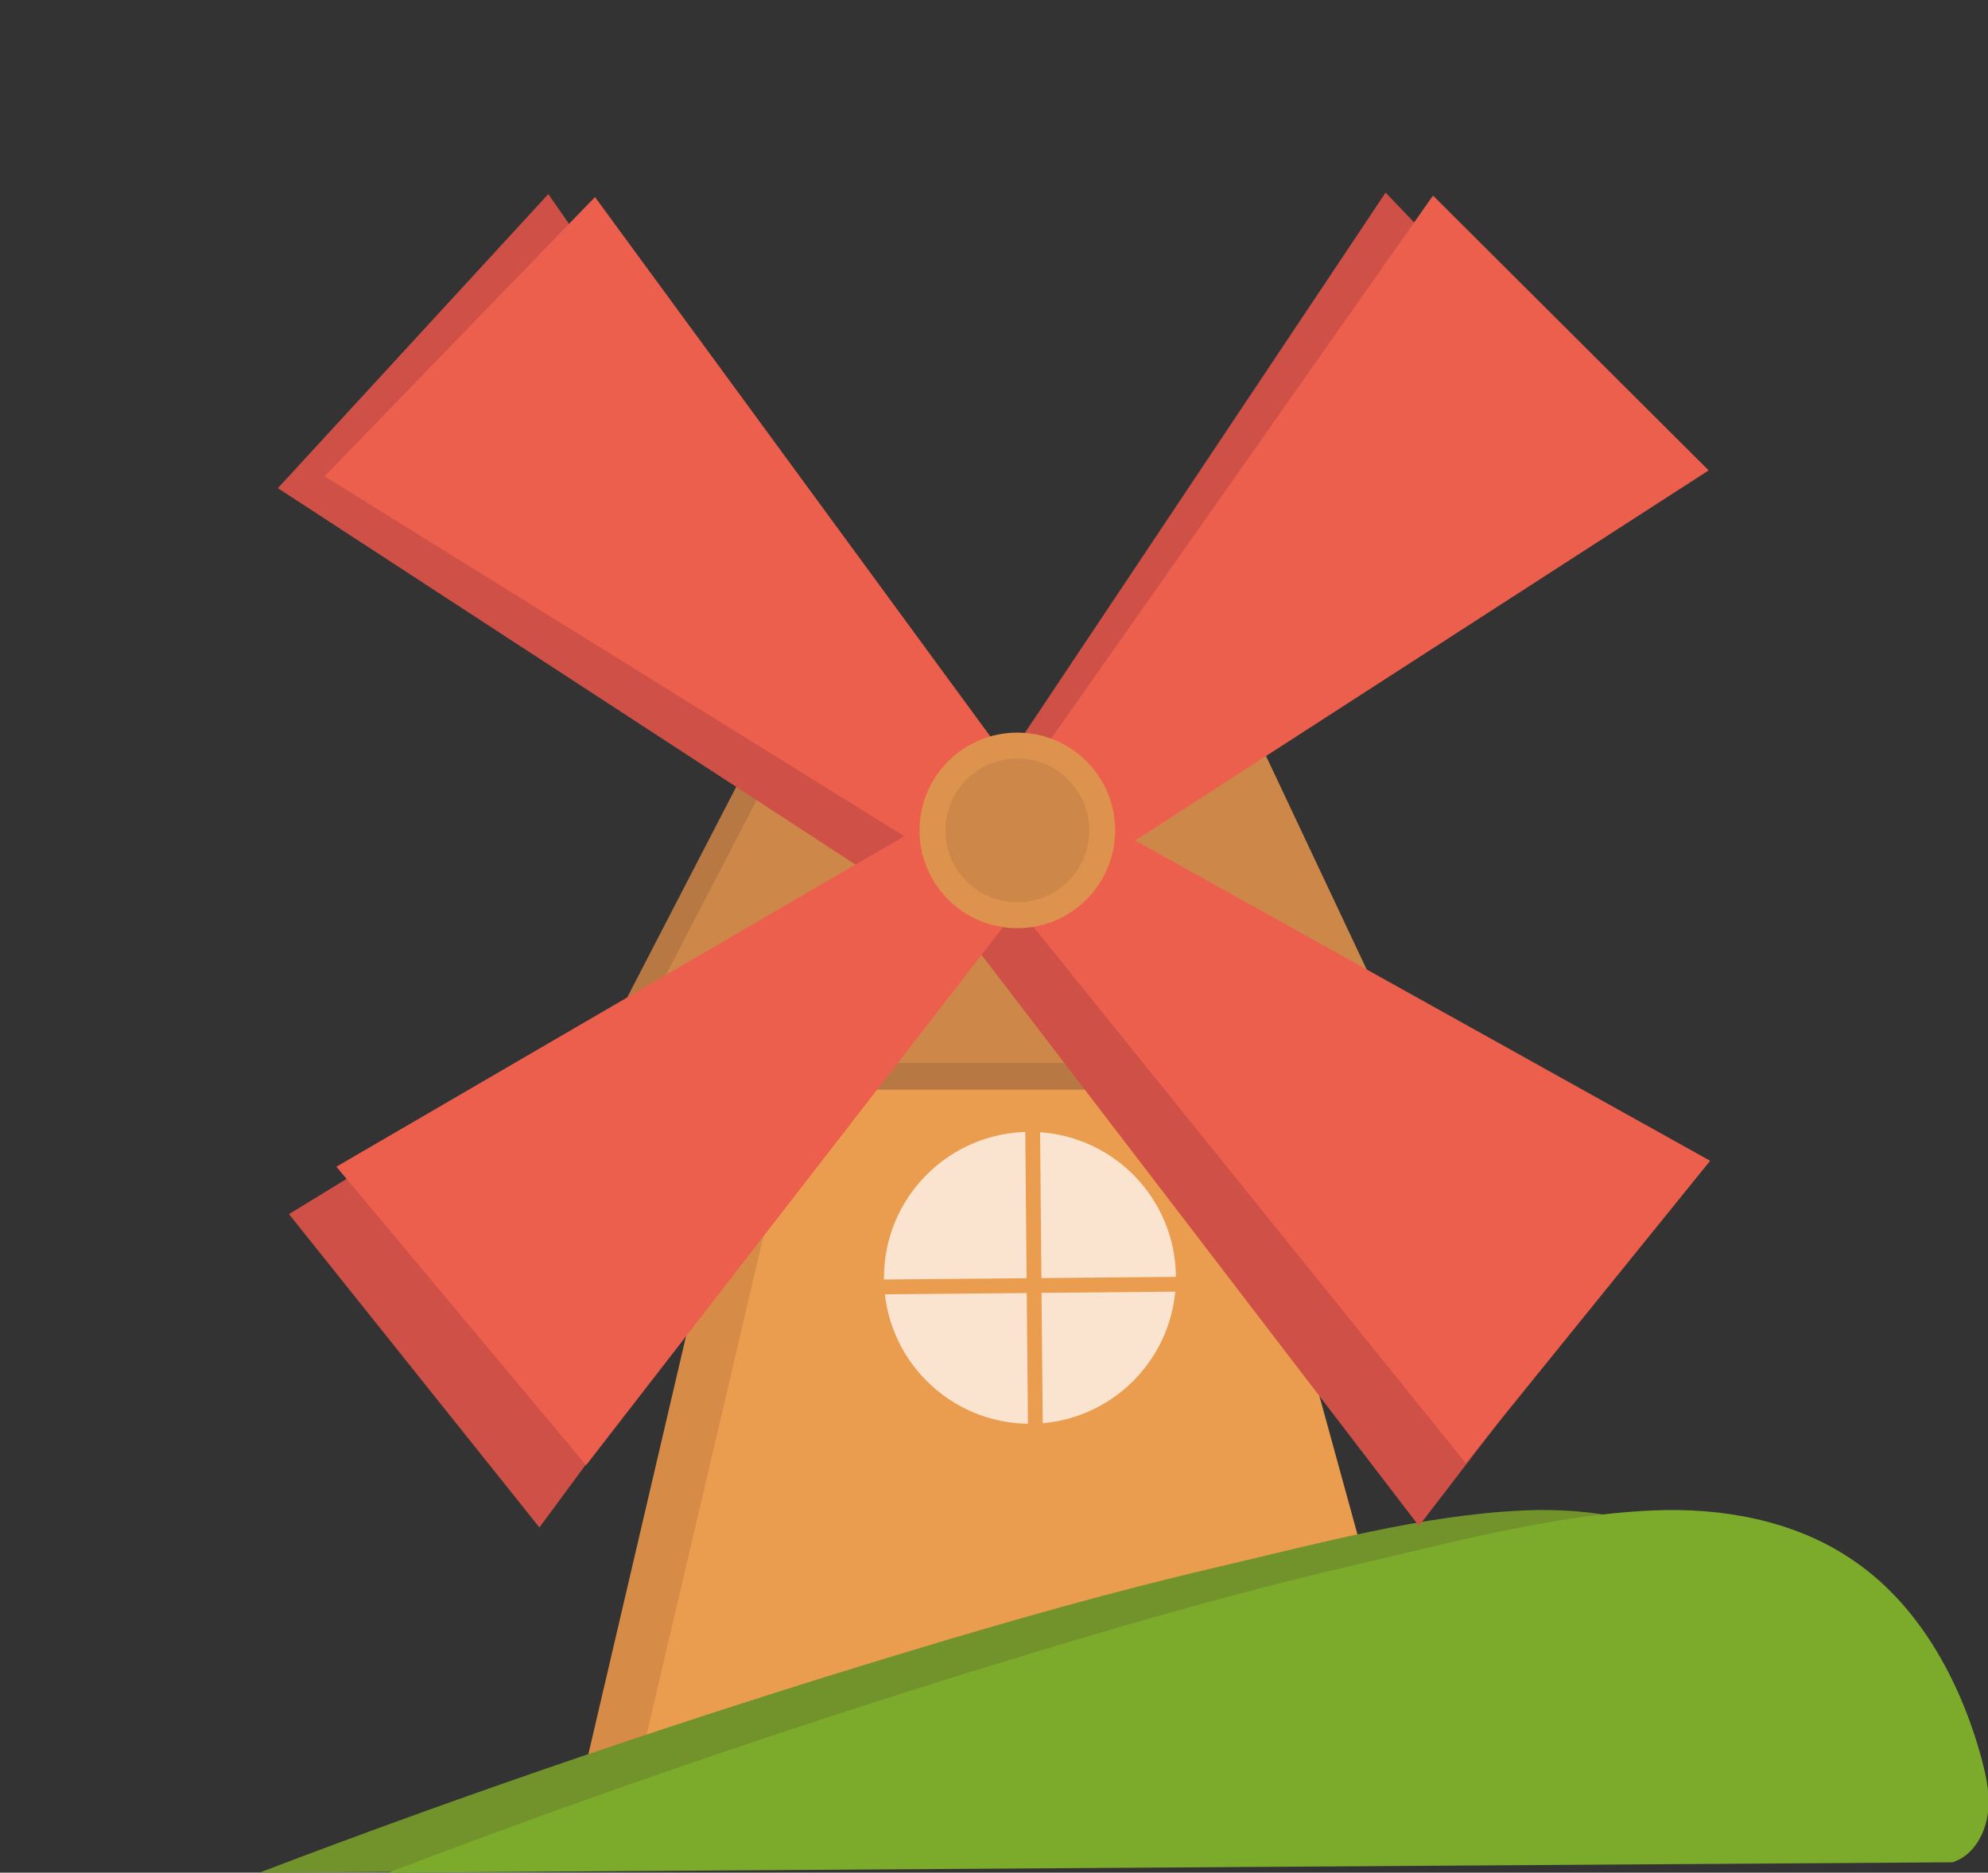 <?xml version="1.0" encoding="utf-8"?>
<!-- Generator: Adobe Illustrator 22.0.1, SVG Export Plug-In . SVG Version: 6.00 Build 0)  -->
<svg version="1.1" id="Livello_1" xmlns="http://www.w3.org/2000/svg" xmlns:xlink="http://www.w3.org/1999/xlink" x="0px" y="0px"
	 viewBox="0 0 268.3 252.8" style="enable-background:new 0 0 268.3 252.8;" xml:space="preserve">
<rect x="0" y="0" width="268.3" height="252.8" fill="#333333" stroke="none"/>
<style type="text/css">
	.st0{fill:#D68B46;}
	.st1{fill:#EB9D4F;}
	.st2{opacity:0.73;fill:#FFFFFF;enable-background:new    ;}
	.st3{fill:none;stroke:#EB9D4F;stroke-width:2;stroke-miterlimit:10;}
	.st4{fill:#B77843;}
	.st5{fill:#CD8748;}
	.st6{fill:#72932C;}
	.st7{fill:#7CAA2B;}
	.st8{fill:#CF5046;}
	.st9{fill:#EC5F4D;}
	.st10{fill:#DD924D;}
</style>



<style>
@keyframes mulino{
from{
transform:rotate(0deg)
}
to{
transform:rotate(360deg)
}

}





.ruota{
animation: mulino 1s infinite linear;
transform-origin: center center;
animation-play-state: paused;
}

.ruota:hover{

animation-play-state:running;

}



</style>


<g class="ruota">
	<polygon class="st0" points="182.9,242.4 78.1,242.4 105.4,125.5 150.7,125.5 	"/>
	<polygon class="st1" points="191.4,237 86.6,237 114,120.1 159.3,120.1 	"/>
	<circle class="st2" cx="139" cy="172.5" r="19.7"/>
	<line class="st3" x1="139.3" y1="144.9" x2="139.8" y2="200.2"/>
	<line class="st3" x1="166.1" y1="173.3" x2="110.8" y2="173.8"/>
	<polygon class="st4" points="184.8,147.1 78.2,147.1 100.3,104.4 165.1,105.1 	"/>
	<polygon class="st5" points="190.4,143.5 83.7,143.5 105.8,100.9 170.6,101.5 	"/>
	<path class="st6" d="M35,252.8c28.8-11,58-20.9,87.4-29.8c13.9-4.2,27.9-8.2,42.1-11.5c13.3-3.1,27.5-7,41.2-7.6
		c9.2-0.4,18.8,1.3,26.5,6.4c9.2,6,14.9,16.4,17.8,27c0.7,2.6,1.3,5.3,0.8,8s-2.1,5.3-4.7,6.1"/>
	<path class="st7" d="M52.4,252.8c28.8-11,58-20.9,87.4-29.8c13.9-4.2,27.9-8.2,42.1-11.5c13.3-3.1,27.5-7,41.2-7.6
		c9.2-0.4,18.8,1.3,26.5,6.4c9.2,6,14.9,16.4,17.8,27c0.7,2.6,1.3,5.3,0.8,8s-2.1,5.3-4.7,6.1"/>
</g>

	<g >
		<polygon class="st8" points="72.8,206.2 39,163.9 121.2,113.6 131.2,127 	"/>
	<polygon class="st8" points="37.5,65.9 74,26.2 130.2,106.9 118.5,118.7 	"/>
	<polygon class="st8" points="191.5,206 224.5,163 141.4,114.3 131.7,127.9 	"/>
	<polygon class="st8" points="224.3,65 187,26 132.4,107.8 144.2,119.4 	"/>
	
		<polygon class="st9" points="79.1,197.8 45.4,157.5 127.5,109.7 137.5,122.4 		"/>
		<polygon class="st9" points="43.8,64.3 80.3,26.6 136.5,103.3 124.8,114.6 		"/>
		<polygon class="st9" points="197.8,197.5 230.8,156.7 147.7,110.4 138,123.3 		"/>
		<polygon class="st9" points="230.6,63.5 193.4,26.4 138.7,104.2 150.5,115.2 		"/>
</g>
	
	
	
	


<g >
	<circle class="st10" cx="137.3" cy="112.1" r="13.2"/>
	<circle class="st5" cx="137.3" cy="112.1" r="9.7"/>
</g>

</svg>
